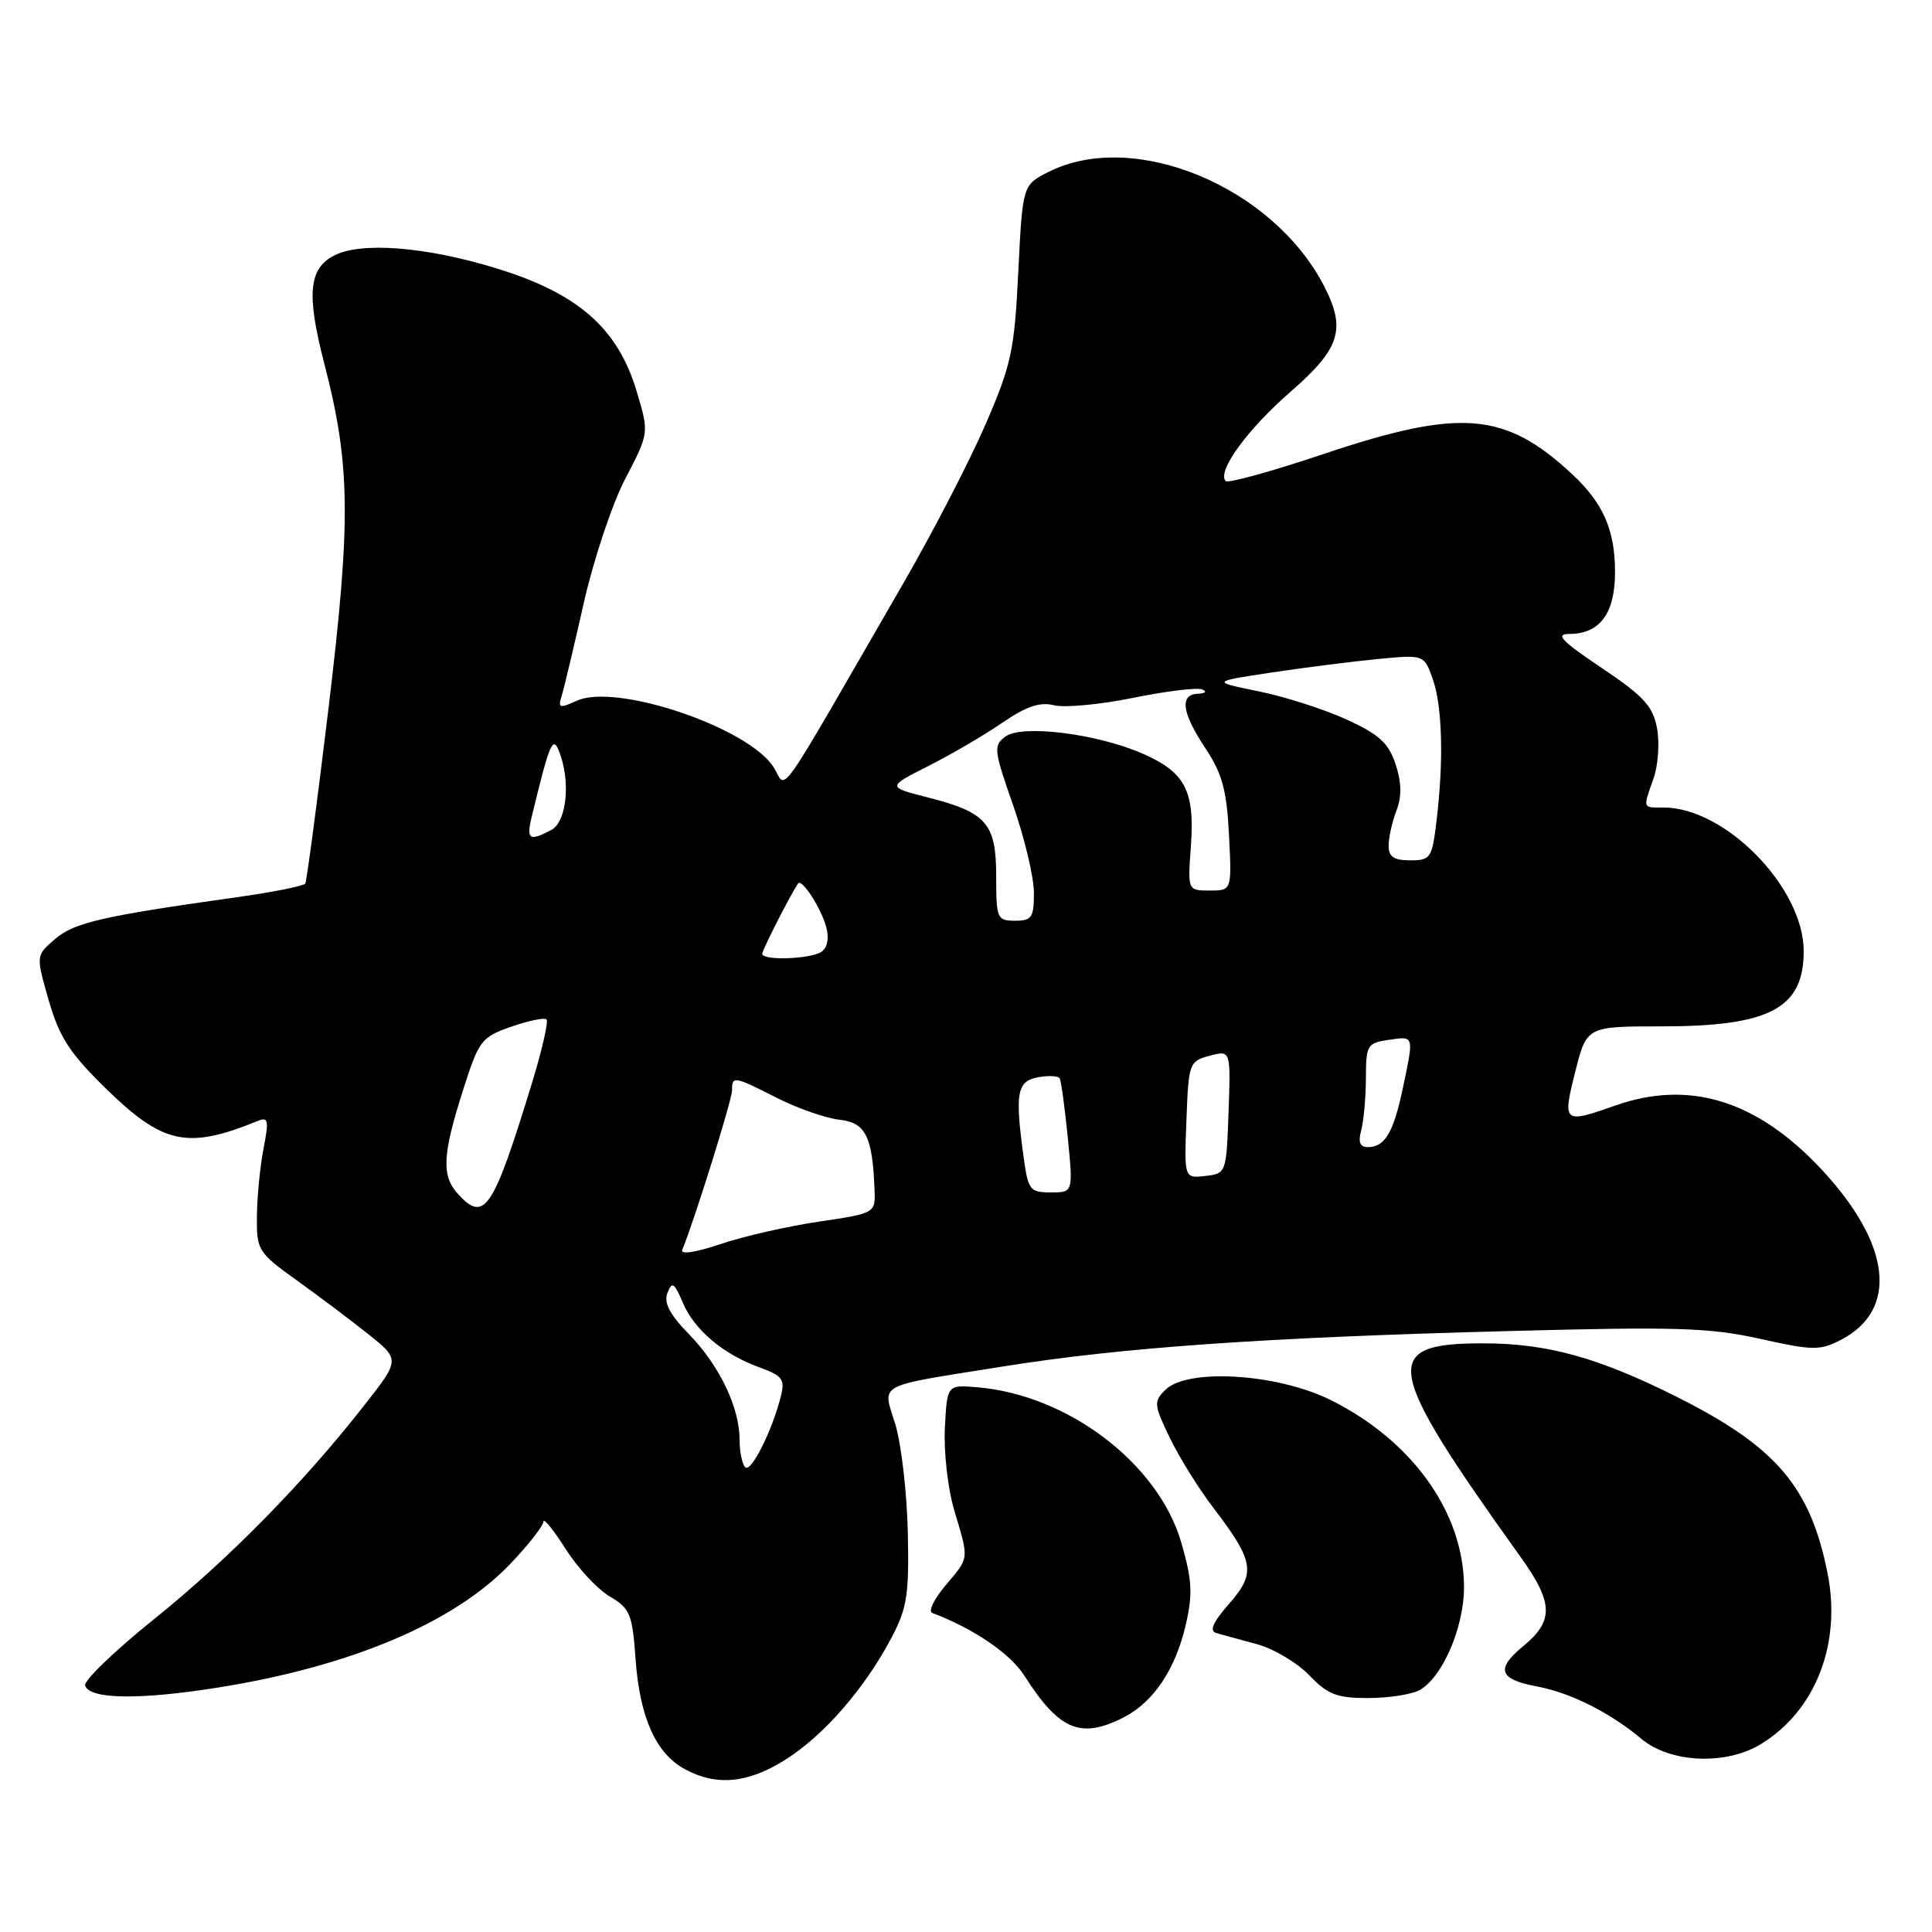 <?xml version="1.0" encoding="UTF-8" standalone="no"?>
<!DOCTYPE svg PUBLIC "-//W3C//DTD SVG 1.1//EN" "http://www.w3.org/Graphics/SVG/1.1/DTD/svg11.dtd" >
<svg xmlns="http://www.w3.org/2000/svg" xmlns:xlink="http://www.w3.org/1999/xlink" version="1.1" viewBox="0 0 256 256">
 <g >
 <path fill="currentColor"
d=" M 104.13 233.13 C 109.21 229.91 114.60 223.70 118.13 217.00 C 120.20 213.07 120.47 211.31 120.29 203.00 C 120.17 197.78 119.43 191.38 118.65 188.78 C 116.94 183.15 115.70 183.82 133.00 181.05 C 148.73 178.54 167.53 177.22 200.01 176.37 C 222.09 175.78 226.56 175.92 233.21 177.40 C 240.21 178.96 241.15 178.97 243.91 177.55 C 251.60 173.57 250.60 164.84 241.33 154.92 C 232.79 145.79 223.84 143.03 214.00 146.50 C 207.15 148.92 207.02 148.81 208.73 142.00 C 210.25 136.00 210.25 136.00 220.16 136.00 C 234.50 136.00 239.00 133.62 239.00 126.03 C 239.00 117.63 228.63 107.00 220.43 107.00 C 217.61 107.00 217.68 107.21 219.11 103.12 C 219.72 101.38 219.92 98.38 219.56 96.46 C 219.01 93.56 217.78 92.23 212.21 88.49 C 206.91 84.93 206.02 84.00 207.93 84.00 C 211.99 84.00 214.00 81.28 214.00 75.80 C 214.00 70.24 212.44 66.68 208.34 62.85 C 199.43 54.55 193.54 54.07 175.38 60.16 C 168.56 62.45 162.73 64.06 162.42 63.75 C 161.19 62.53 165.26 56.91 170.98 51.93 C 177.59 46.19 178.40 43.62 175.44 37.89 C 168.64 24.73 150.30 17.11 139.00 22.75 C 135.50 24.50 135.50 24.50 134.93 36.00 C 134.42 46.44 134.02 48.31 130.59 56.23 C 128.51 61.03 123.63 70.48 119.73 77.23 C 102.16 107.64 104.38 104.50 102.48 101.61 C 99.03 96.34 81.62 90.49 76.43 92.85 C 74.15 93.89 73.92 93.82 74.41 92.26 C 74.71 91.29 76.03 85.78 77.33 80.00 C 78.63 74.22 81.11 66.77 82.85 63.44 C 86.01 57.38 86.01 57.38 84.39 51.95 C 81.88 43.48 76.61 38.86 65.66 35.52 C 56.26 32.65 47.72 32.01 44.19 33.90 C 40.90 35.66 40.61 39.05 42.97 48.18 C 46.45 61.59 46.53 68.95 43.51 94.00 C 42.02 106.38 40.64 116.76 40.45 117.08 C 40.25 117.40 36.13 118.22 31.29 118.90 C 13.54 121.39 9.82 122.25 7.28 124.44 C 4.75 126.62 4.75 126.62 6.46 132.56 C 7.86 137.42 9.22 139.53 13.98 144.19 C 21.60 151.64 24.82 152.33 34.13 148.54 C 35.55 147.96 35.65 148.42 34.92 152.19 C 34.46 154.56 34.07 158.60 34.04 161.16 C 34.00 165.66 34.19 165.96 39.25 169.60 C 42.14 171.67 46.42 174.89 48.76 176.75 C 53.02 180.15 53.02 180.15 48.26 186.22 C 40.19 196.53 30.26 206.63 20.37 214.58 C 15.16 218.77 11.07 222.71 11.28 223.35 C 11.87 225.17 18.47 225.27 28.89 223.61 C 46.46 220.81 60.12 215.04 67.56 207.28 C 70.00 204.73 72.00 202.18 72.00 201.63 C 72.00 201.07 73.31 202.67 74.91 205.19 C 76.51 207.71 79.15 210.57 80.78 211.53 C 83.50 213.13 83.79 213.85 84.22 219.90 C 84.78 227.60 86.91 232.35 90.76 234.43 C 94.95 236.71 99.14 236.30 104.13 233.13 Z  M 233.40 231.06 C 240.61 226.61 244.03 217.76 242.15 208.41 C 239.86 196.99 235.35 191.71 222.26 185.13 C 211.81 179.88 205.03 178.00 196.52 178.00 C 182.83 178.00 183.35 180.97 201.52 206.36 C 205.84 212.39 205.90 214.77 201.86 218.10 C 198.14 221.16 198.60 222.52 203.69 223.47 C 208.11 224.30 213.37 226.94 217.50 230.41 C 221.34 233.63 228.75 233.94 233.40 231.06 Z  M 148.97 227.52 C 152.88 225.49 155.76 221.17 157.12 215.30 C 158.06 211.22 157.96 209.38 156.54 204.44 C 153.50 193.91 141.47 184.77 129.37 183.81 C 125.50 183.50 125.50 183.50 125.20 189.22 C 125.04 192.38 125.59 197.26 126.45 200.15 C 128.42 206.77 128.48 206.28 125.27 210.10 C 123.76 211.88 122.98 213.51 123.52 213.72 C 128.98 215.78 133.86 219.10 135.71 222.00 C 140.37 229.31 143.21 230.49 148.97 227.52 Z  M 188.06 223.97 C 191.10 222.34 194.00 215.64 193.99 210.29 C 193.97 200.44 187.13 190.87 176.28 185.49 C 169.21 181.99 157.30 181.27 154.41 184.17 C 152.85 185.72 152.89 186.14 155.01 190.53 C 156.26 193.11 158.82 197.23 160.70 199.69 C 166.20 206.89 166.45 208.41 162.88 212.49 C 160.72 214.94 160.21 216.10 161.15 216.38 C 161.89 216.60 164.32 217.26 166.54 217.86 C 168.76 218.46 171.89 220.32 173.48 221.98 C 175.93 224.53 177.13 225.00 181.25 225.00 C 183.94 225.00 187.00 224.53 188.06 223.97 Z  M 98.75 194.42 C 98.34 194.01 98.00 192.38 98.00 190.80 C 98.00 186.51 95.34 180.95 91.32 176.82 C 88.73 174.16 87.93 172.64 88.44 171.32 C 89.05 169.76 89.34 169.95 90.46 172.58 C 91.99 176.21 95.82 179.45 100.65 181.19 C 103.66 182.28 104.03 182.77 103.48 184.97 C 102.34 189.55 99.51 195.19 98.75 194.42 Z  M 90.40 165.61 C 91.89 162.09 97.00 145.74 97.00 144.49 C 97.00 142.53 97.22 142.57 103.01 145.51 C 105.73 146.88 109.43 148.17 111.23 148.37 C 114.70 148.75 115.61 150.56 115.88 157.63 C 116.00 160.76 116.00 160.76 108.47 161.88 C 104.33 162.49 98.46 163.83 95.43 164.86 C 92.16 165.96 90.12 166.26 90.40 165.61 Z  M 60.65 158.17 C 58.49 155.78 58.63 152.98 61.34 144.50 C 63.46 137.84 63.77 137.43 67.75 136.04 C 70.04 135.24 72.14 134.81 72.42 135.08 C 72.69 135.36 71.82 139.16 70.48 143.54 C 65.31 160.41 64.19 162.08 60.65 158.17 Z  M 135.64 153.36 C 134.47 144.83 134.74 143.28 137.52 142.75 C 138.91 142.49 140.21 142.55 140.41 142.88 C 140.61 143.22 141.09 146.76 141.49 150.75 C 142.20 158.00 142.20 158.00 139.24 158.00 C 136.47 158.00 136.23 157.69 135.64 153.36 Z  M 157.21 148.39 C 157.49 140.85 157.58 140.62 160.29 139.89 C 163.08 139.15 163.08 139.15 162.79 147.33 C 162.50 155.45 162.48 155.50 159.71 155.82 C 156.91 156.14 156.91 156.14 157.21 148.39 Z  M 180.37 149.75 C 180.70 148.51 180.98 145.41 180.99 142.86 C 181.00 138.48 181.16 138.20 184.00 137.79 C 187.42 137.28 187.37 137.13 185.88 144.20 C 184.65 150.07 183.50 152.00 181.26 152.00 C 180.20 152.00 179.94 151.35 180.37 149.75 Z  M 101.00 126.39 C 101.00 125.89 104.63 118.75 105.74 117.07 C 106.23 116.33 108.85 120.40 109.50 122.91 C 109.88 124.39 109.62 125.63 108.81 126.14 C 107.29 127.10 101.00 127.30 101.00 126.39 Z  M 132.00 116.15 C 132.00 109.11 130.75 107.66 122.97 105.67 C 117.52 104.28 117.52 104.28 123.01 101.50 C 126.03 99.98 130.44 97.40 132.81 95.77 C 135.99 93.59 137.80 92.98 139.67 93.45 C 141.06 93.80 145.77 93.36 150.14 92.47 C 154.50 91.58 158.61 91.08 159.28 91.35 C 159.97 91.63 159.74 91.88 158.75 91.92 C 156.26 92.03 156.58 94.41 159.74 99.18 C 161.96 102.53 162.55 104.72 162.85 110.66 C 163.22 118.00 163.22 118.00 160.30 118.00 C 157.37 118.00 157.37 118.00 157.80 112.14 C 158.33 104.82 157.06 102.36 151.52 99.91 C 145.45 97.22 135.43 95.96 133.22 97.60 C 131.61 98.79 131.68 99.38 134.25 106.72 C 135.76 111.04 137.00 116.25 137.00 118.29 C 137.00 121.58 136.72 122.00 134.50 122.00 C 132.12 122.00 132.00 121.72 132.00 116.15 Z  M 184.00 112.07 C 184.00 111.00 184.46 108.91 185.03 107.42 C 185.76 105.51 185.72 103.69 184.92 101.25 C 183.99 98.45 182.74 97.31 178.43 95.34 C 175.49 93.99 170.25 92.31 166.79 91.61 C 160.50 90.32 160.50 90.32 168.50 89.11 C 172.90 88.45 179.25 87.64 182.61 87.32 C 188.71 86.74 188.71 86.74 189.86 90.02 C 191.12 93.65 191.31 100.76 190.35 108.75 C 189.76 113.71 189.56 114.00 186.86 114.00 C 184.70 114.00 184.00 113.53 184.00 112.07 Z  M 70.45 108.25 C 72.80 98.52 73.24 97.45 74.06 99.50 C 75.64 103.44 75.12 108.86 73.07 109.96 C 70.14 111.53 69.72 111.25 70.45 108.25 Z "/>
</g>
</svg>